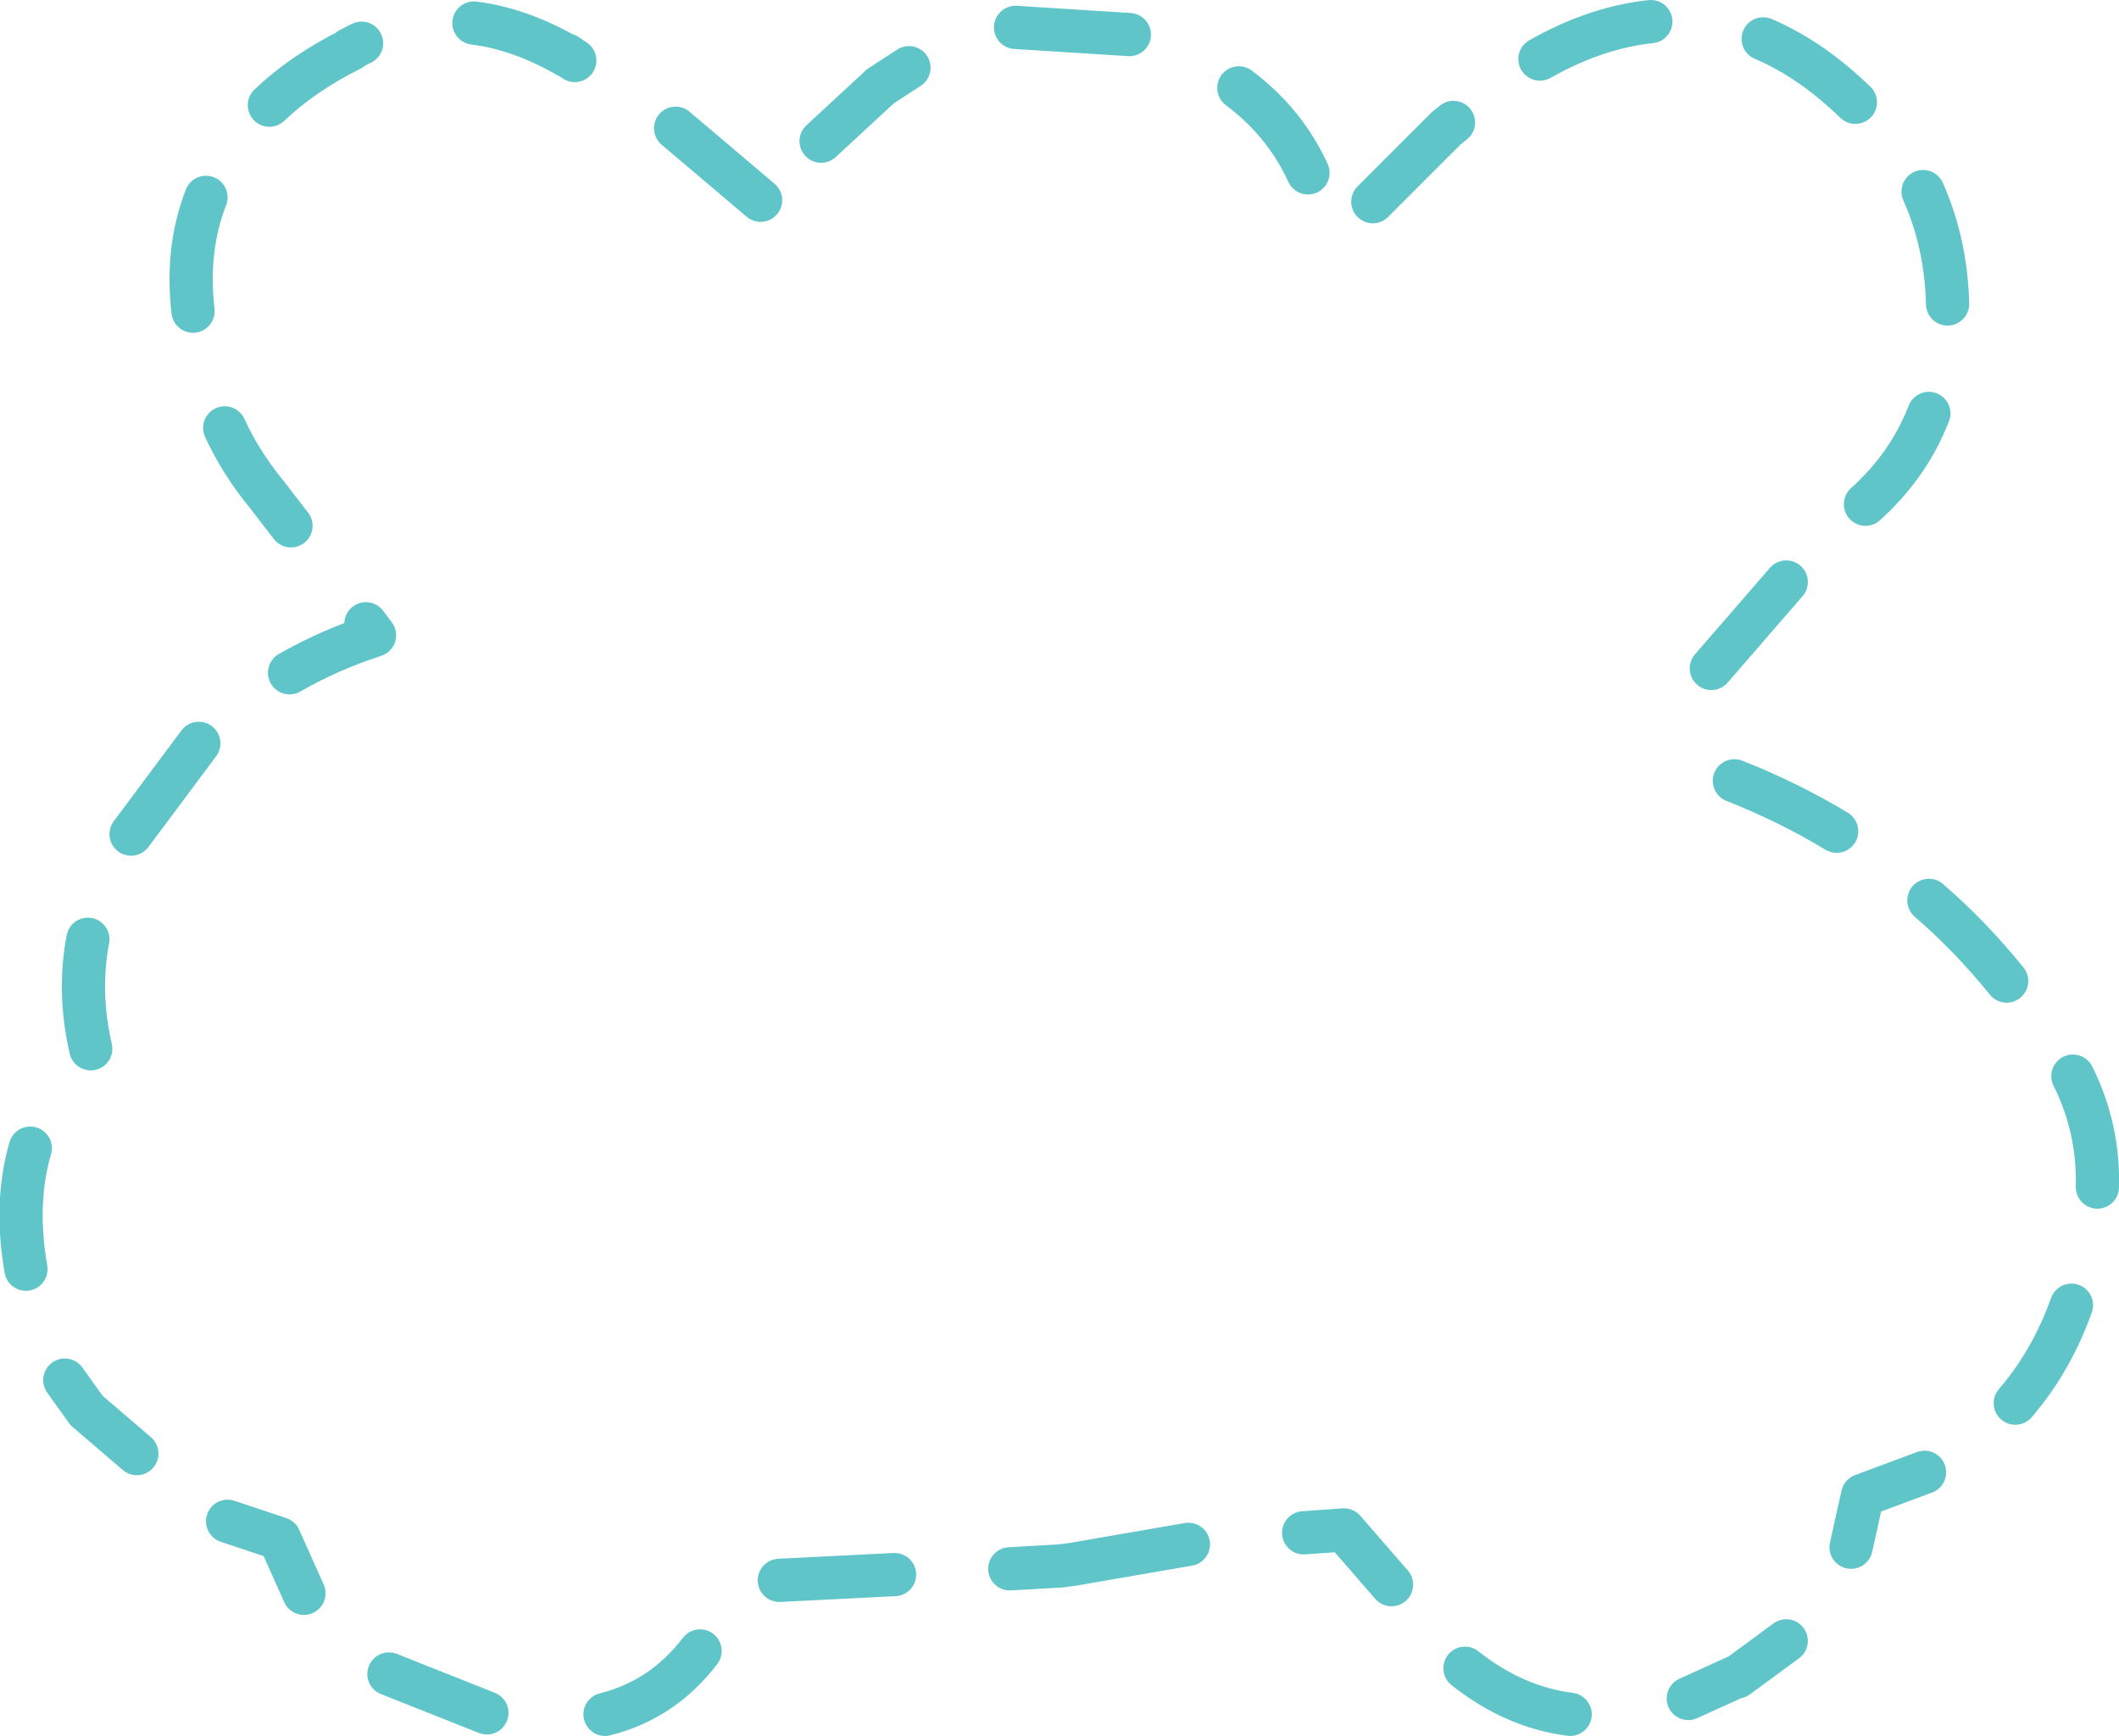 <?xml version="1.0" encoding="UTF-8" standalone="no"?>
<svg xmlns:ffdec="https://www.free-decompiler.com/flash" xmlns:xlink="http://www.w3.org/1999/xlink" ffdec:objectType="shape" height="60.25px" width="73.55px" xmlns="http://www.w3.org/2000/svg">
  <g transform="matrix(1.0, 0.0, 0.0, 1.0, 36.75, 30.2)">
    <path d="M27.65 -26.65 Q26.1 -28.15 24.45 -28.85 M13.7 -25.95 L13.45 -25.75 13.4 -25.7 10.9 -23.2 M27.0 -1.35 Q25.35 -2.35 23.45 -3.1 M22.65 -7.0 L25.25 -10.0 M28.0 -12.7 Q29.5 -14.05 30.2 -15.85 M30.85 -19.65 Q30.8 -21.75 30.0 -23.55 M8.65 -24.2 Q7.85 -25.95 6.25 -27.15 M20.55 -29.45 Q18.65 -29.25 16.7 -28.15 M32.9 3.85 Q31.65 2.3 30.2 1.05 M36.05 11.0 Q36.1 8.95 35.2 7.15 M33.2 18.5 Q34.45 17.05 35.15 15.1 M27.5 23.5 L27.9 21.7 30.05 20.9 M-1.7 24.25 L0.05 24.15 0.45 24.1 4.5 23.4 M8.5 23.0 L9.9 22.9 11.55 24.8 M14.1 27.7 Q15.8 29.05 17.75 29.3 M21.85 28.75 L23.5 28.0 23.55 28.0 25.25 26.75 M-5.2 -27.85 L-6.2 -27.2 -6.25 -27.15 -8.25 -25.3 M-16.8 -28.1 L-17.1 -28.3 -17.05 -28.25 Q-18.7 -29.2 -20.3 -29.4 M-24.2 -28.7 L-24.6 -28.5 -24.55 -28.5 Q-26.25 -27.65 -27.4 -26.55 M-29.85 -4.4 L-32.2 -1.25 M-24.05 -8.55 L-23.75 -8.15 Q-25.3 -7.65 -26.7 -6.85 M-28.95 -15.35 Q-28.4 -14.15 -27.5 -13.05 L-26.65 -11.95 M-29.6 -23.35 Q-30.3 -21.55 -30.05 -19.4 M-10.35 -23.25 L-13.3 -25.75 M-9.7 24.65 L-5.7 24.45 M-33.7 2.4 Q-34.05 4.25 -33.6 6.2 M-35.7 9.65 Q-36.25 11.55 -35.85 13.85 M-34.5 17.7 L-33.75 18.75 -32.0 20.25 M-28.85 22.6 L-27.05 23.2 -26.2 25.1 M-15.75 29.3 Q-13.75 28.8 -12.45 27.1 M-23.25 27.9 L-19.85 29.25 M2.45 -29.0 L-1.5 -29.25" fill="none" stroke="#5fc5c9" stroke-linecap="round" stroke-linejoin="round" stroke-width="1.5"/>
  </g>
</svg>
